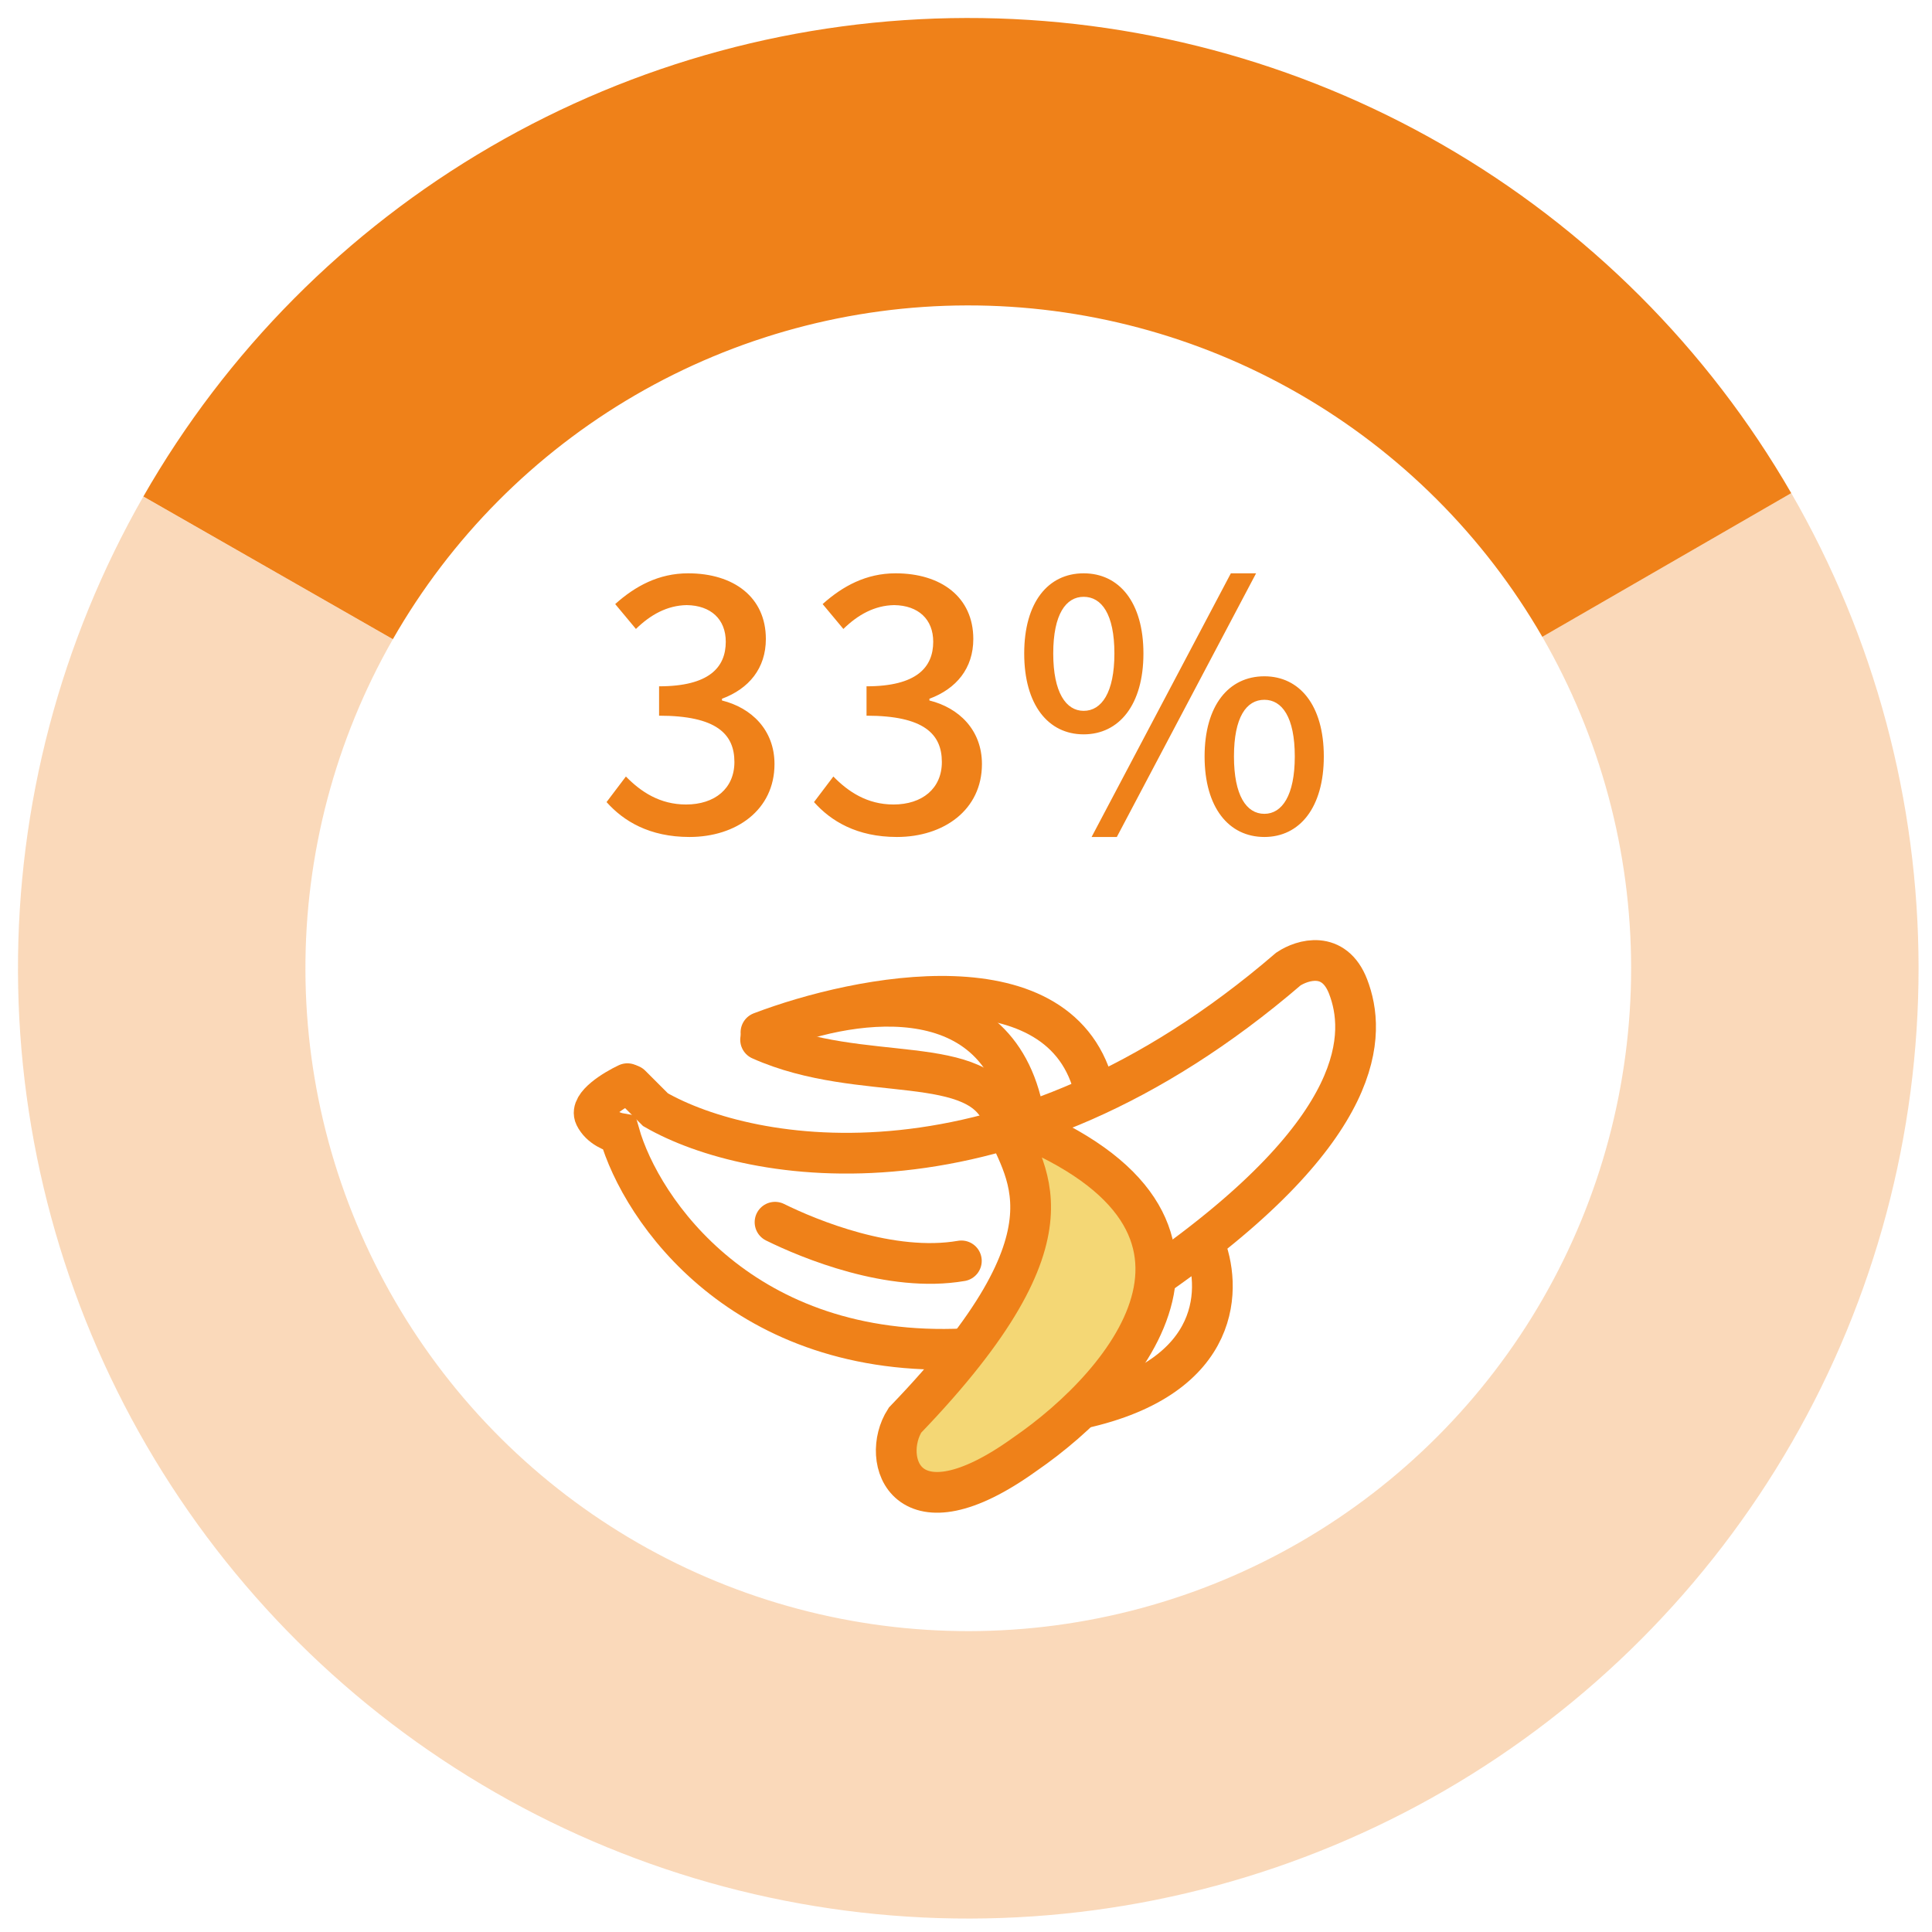 <svg width="123" height="123" viewBox="0 0 123 123" fill="none" xmlns="http://www.w3.org/2000/svg">
<g clip-path="url(#clip0_1119_4709)">
<path d="M40.164 69.081L41.731 70.648C47.7 74.08 64.115 77.095 82.023 61.694C82.918 61.097 84.933 60.486 85.828 62.814C86.947 65.724 87.171 71.767 73.741 81.169" stroke="#EF8119" stroke-width="2.593" stroke-linecap="round"/>
<path d="M48.894 65.724C53.62 63.685 63.492 61.871 65.174 70.933" stroke="#EF8119" stroke-width="2.593" stroke-linecap="round"/>
<path d="M48.446 65.725C54.713 63.337 67.741 60.756 69.71 69.53" stroke="#EF8119" stroke-width="2.593" stroke-linecap="round"/>
<path d="M39.943 68.992C39.109 69.385 37.529 70.348 37.874 71.061C38.219 71.773 39.053 72.086 39.427 72.153C40.824 77.075 47.327 86.542 61.429 85.87" stroke="#EF8119" stroke-width="2.593" stroke-linecap="round"/>
<path d="M76.65 79.155C77.751 81.788 77.993 87.661 68.816 89.675" stroke="#EF8119" stroke-width="2.593" stroke-linecap="round"/>
<path d="M49.342 77.812C51.504 78.88 56.725 81.046 61.205 80.274" stroke="#EF8119" stroke-width="2.593" stroke-linecap="round"/>
<path d="M57.617 90.413C69.422 78.162 64.982 74.583 63.89 71.221C80.738 77.538 71.878 88.031 65.24 92.59C57.635 98.057 56.02 92.901 57.617 90.413Z" fill="#F4D775"/>
<path d="M48.423 66.195C54.894 69.08 62.469 66.85 63.89 71.221M63.89 71.221C64.982 74.583 69.422 78.162 57.617 90.413C56.02 92.901 57.635 98.057 65.24 92.59C71.878 88.031 80.738 77.538 63.89 71.221Z" stroke="#EF8119" stroke-width="2.593" stroke-linecap="round"/>
</g>
<path d="M114.039 31.395C108.719 22.179 101.062 14.53 91.841 9.219C82.62 3.908 72.162 1.123 61.521 1.145C50.88 1.166 40.433 3.994 31.234 9.343C22.035 14.692 14.409 22.372 9.127 31.609L25.012 40.694C28.697 34.251 34.016 28.894 40.432 25.163C46.849 21.432 54.136 19.459 61.558 19.444C68.981 19.429 76.276 21.372 82.707 25.076C89.139 28.781 94.48 34.116 98.191 40.544L114.039 31.395Z" fill="#EF8119"/>
<path opacity="0.3" d="M114.039 31.395C119.344 40.582 122.139 51.004 122.145 61.613C122.15 72.222 119.366 82.646 114.071 91.84C108.776 101.033 101.156 108.672 91.977 113.991C82.797 119.311 72.38 122.122 61.771 122.144C51.162 122.167 40.733 119.399 31.532 114.118C22.33 108.838 14.679 101.23 9.345 92.059C4.012 82.888 1.184 72.475 1.145 61.866C1.106 51.257 3.858 40.824 9.124 31.614L25.01 40.698C21.337 47.122 19.417 54.399 19.445 61.799C19.472 69.199 21.444 76.462 25.165 82.859C28.885 89.257 34.222 94.563 40.64 98.246C47.059 101.93 54.333 103.86 61.733 103.845C69.133 103.829 76.399 101.868 82.802 98.158C89.205 94.448 94.52 89.119 98.213 82.706C101.907 76.294 103.849 69.023 103.845 61.622C103.841 54.222 101.891 46.953 98.191 40.544L114.039 31.395Z" fill="#EF8119"/>
<path d="M43.896 53.286C46.866 53.286 49.308 51.57 49.308 48.644C49.308 46.466 47.834 45.058 45.964 44.596V44.486C47.68 43.848 48.758 42.55 48.758 40.68C48.758 38.018 46.712 36.5 43.808 36.5C41.938 36.5 40.442 37.314 39.166 38.458L40.486 40.042C41.41 39.14 42.466 38.546 43.72 38.524C45.26 38.546 46.206 39.426 46.206 40.856C46.206 42.484 45.15 43.694 41.96 43.694V45.564C45.612 45.564 46.756 46.73 46.756 48.512C46.756 50.206 45.502 51.218 43.676 51.218C42.004 51.218 40.794 50.404 39.848 49.436L38.616 51.064C39.694 52.274 41.344 53.286 43.896 53.286ZM57.103 53.286C60.073 53.286 62.515 51.57 62.515 48.644C62.515 46.466 61.041 45.058 59.171 44.596V44.486C60.887 43.848 61.965 42.55 61.965 40.68C61.965 38.018 59.919 36.5 57.015 36.5C55.145 36.5 53.649 37.314 52.373 38.458L53.693 40.042C54.617 39.14 55.673 38.546 56.927 38.524C58.467 38.546 59.413 39.426 59.413 40.856C59.413 42.484 58.357 43.694 55.167 43.694V45.564C58.819 45.564 59.963 46.73 59.963 48.512C59.963 50.206 58.709 51.218 56.883 51.218C55.211 51.218 54.001 50.404 53.055 49.436L51.823 51.064C52.901 52.274 54.551 53.286 57.103 53.286ZM68.99 46.752C71.256 46.752 72.796 44.86 72.796 41.604C72.796 38.348 71.256 36.5 68.99 36.5C66.724 36.5 65.206 38.348 65.206 41.604C65.206 44.86 66.724 46.752 68.99 46.752ZM68.99 45.256C67.868 45.256 67.054 44.09 67.054 41.604C67.054 39.096 67.868 37.996 68.99 37.996C70.134 37.996 70.948 39.096 70.948 41.604C70.948 44.09 70.134 45.256 68.99 45.256ZM69.496 53.286H71.102L79.968 36.5H78.362L69.496 53.286ZM80.496 53.286C82.74 53.286 84.28 51.416 84.28 48.16C84.28 44.904 82.74 43.056 80.496 43.056C78.23 43.056 76.69 44.904 76.69 48.16C76.69 51.416 78.23 53.286 80.496 53.286ZM80.496 51.812C79.352 51.812 78.56 50.646 78.56 48.16C78.56 45.652 79.352 44.552 80.496 44.552C81.618 44.552 82.432 45.652 82.432 48.16C82.432 50.646 81.618 51.812 80.496 51.812Z" fill="#EF8119"/>
<defs>
<clipPath id="clip0_1119_4709">
<rect width="50" height="50" fill="white" transform="translate(64.168 35) rotate(45)"/>
</clipPath>
</defs>
</svg>
